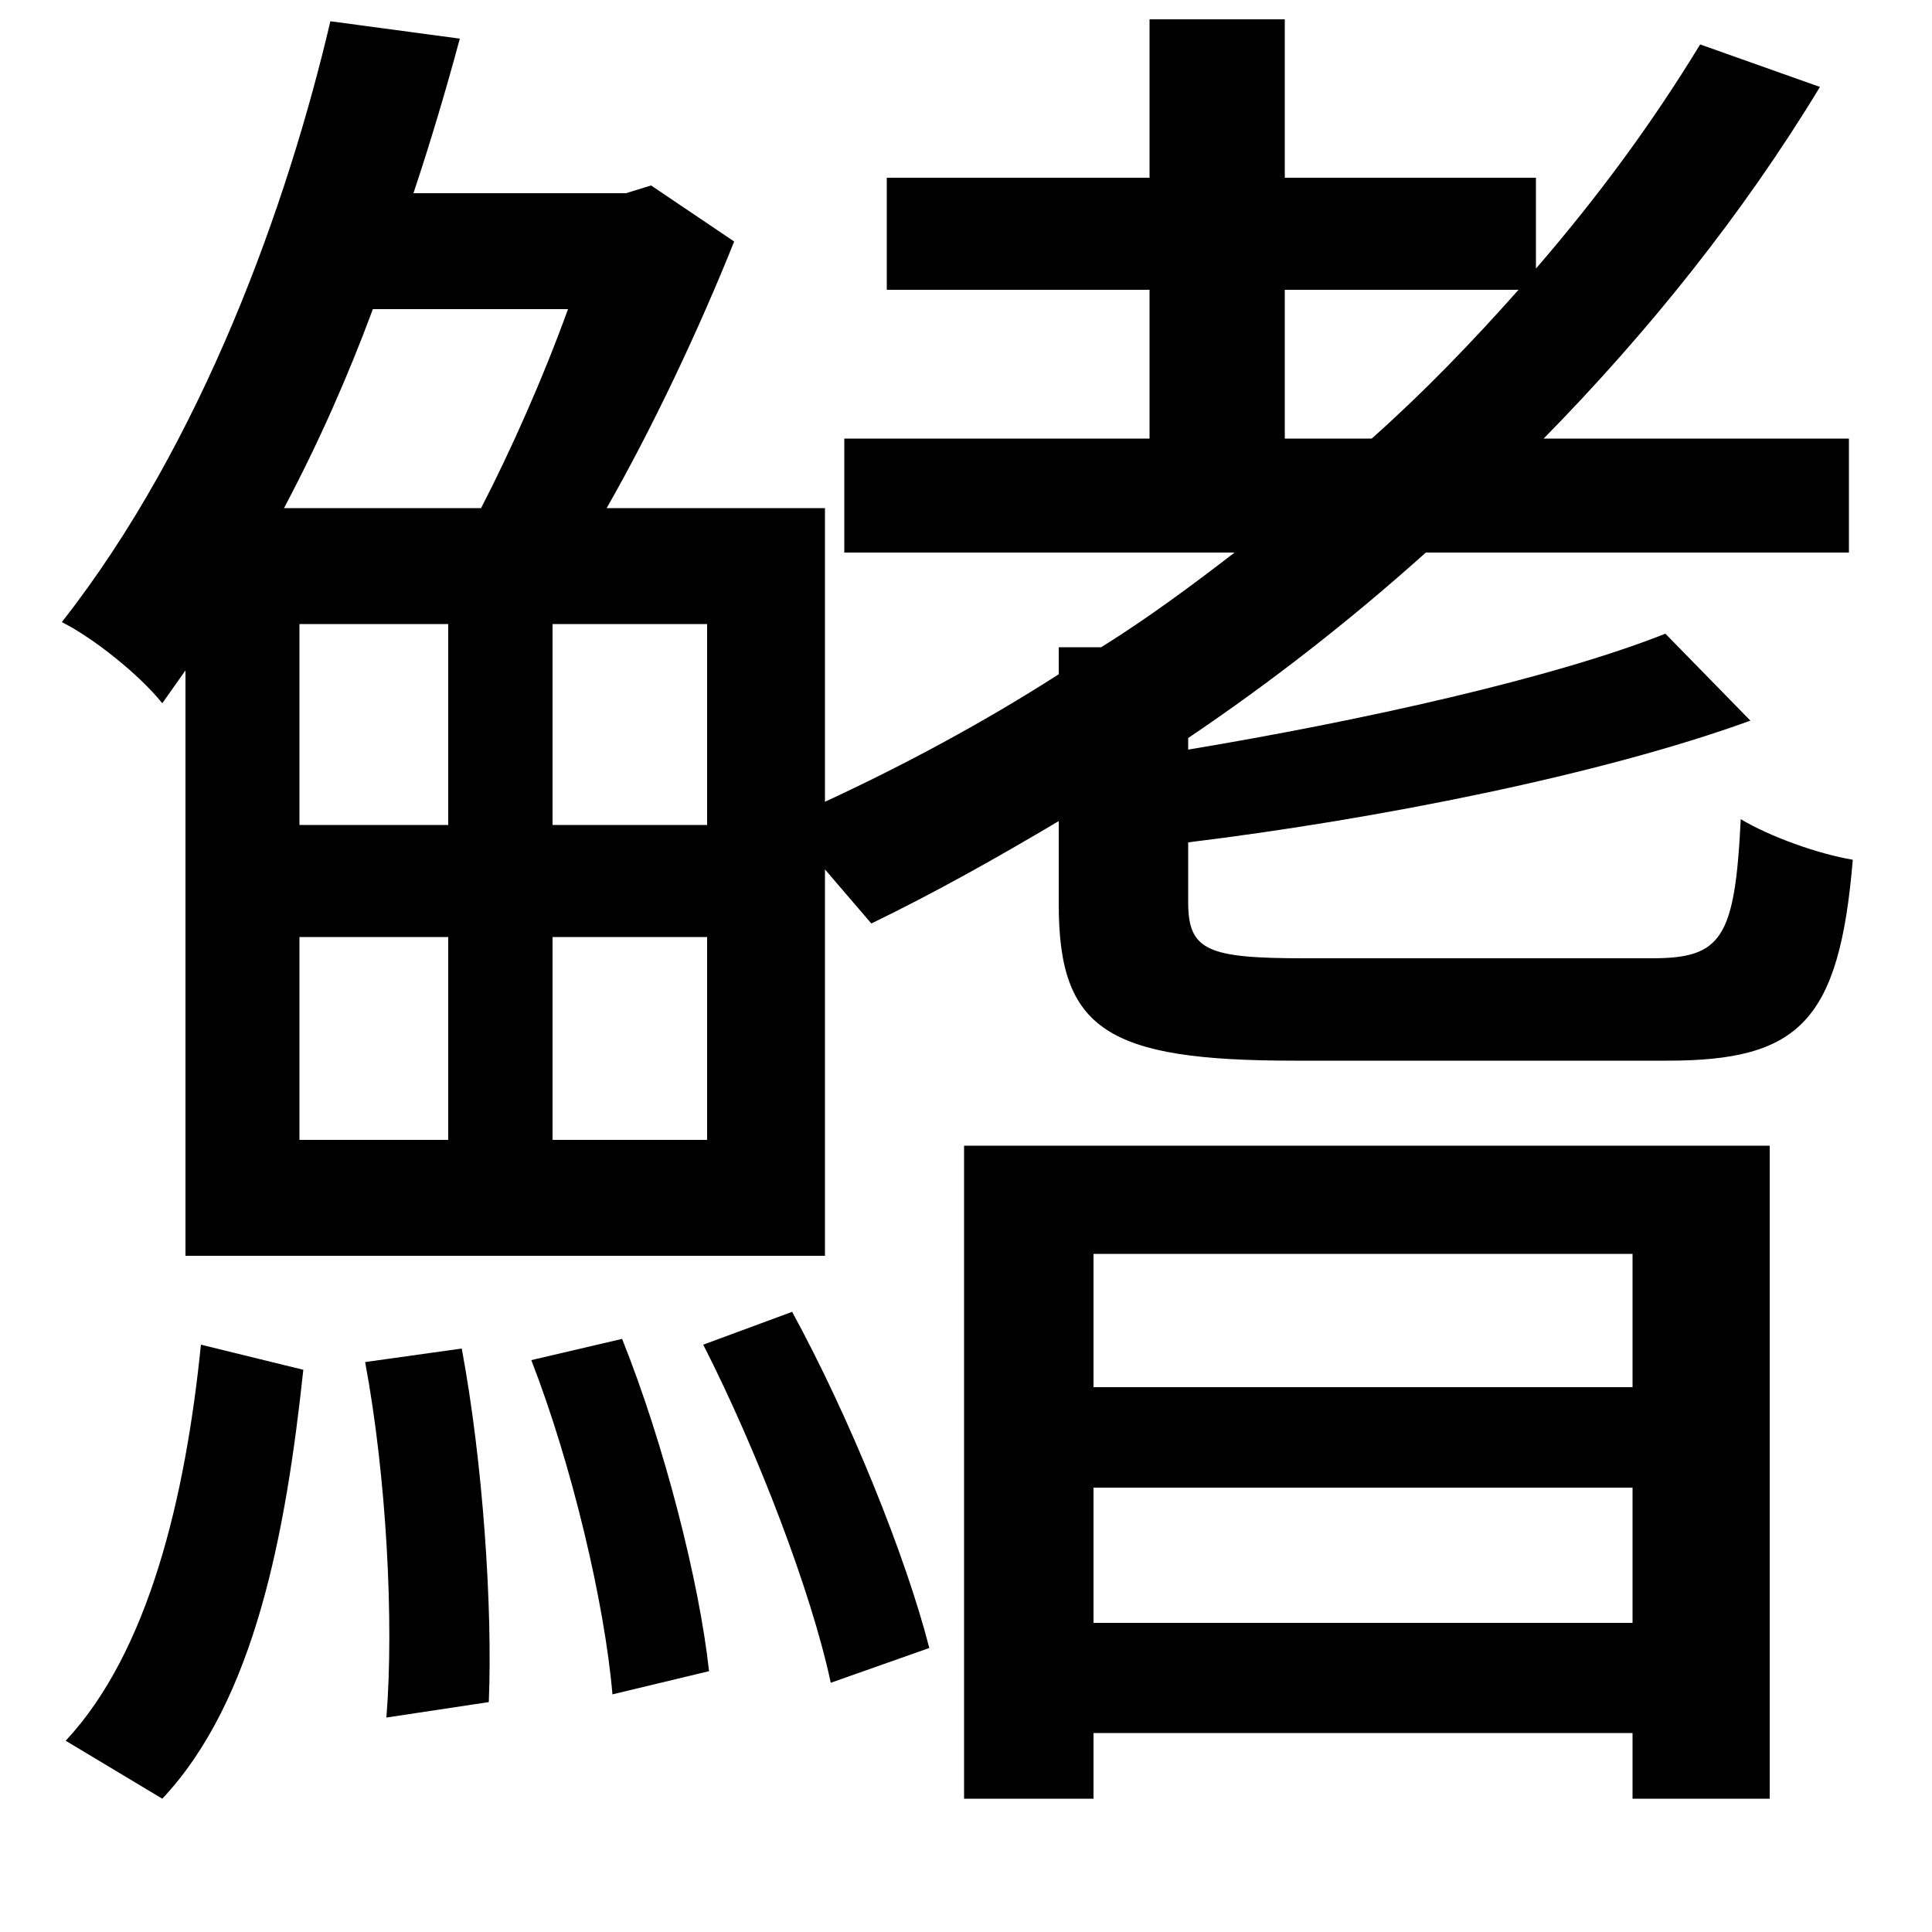 <svg xmlns="http://www.w3.org/2000/svg"
    viewBox="0 0 1000 1000">
  <!--
© 2014-2021 Adobe (http://www.adobe.com/).
Noto is a trademark of Google Inc.
This Font Software is licensed under the SIL Open Font License, Version 1.1. This Font Software is distributed on an "AS IS" BASIS, WITHOUT WARRANTIES OR CONDITIONS OF ANY KIND, either express or implied. See the SIL Open Font License for the specific language, permissions and limitations governing your use of this Font Software.
http://scripts.sil.org/OFL
  -->
<path d="M364 696C392 751 420 824 430 871L481 853C469 806 440 734 410 679ZM275 704C296 758 313 830 317 877L367 865C362 819 344 748 322 693ZM189 705C200 764 204 839 200 889L253 881C255 832 250 757 239 698ZM104 696C96 775 77 855 34 901L84 931C132 880 148 793 157 709ZM171 11C149 105 105 229 32 322 48 330 72 349 84 364L96 347 96 650 427 650 427 450 451 478C484 462 516 444 548 425L548 468C548 533 573 549 670 549 690 549 842 549 863 549 931 549 952 529 959 445 941 442 916 433 901 424 898 486 891 496 855 496 824 496 698 496 675 496 625 496 615 492 615 467L615 436C713 424 829 401 906 373L862 328C804 351 705 373 615 388L615 382C658 353 699 321 738 286L957 286 957 227 799 227C853 172 902 111 942 45L880 23C855 64 827 102 795 139L795 92 665 92 665 10 595 10 595 92 459 92 459 150 595 150 595 227 437 227 437 286 639 286C617 303 594 320 570 335L548 335 548 349C509 374 468 396 427 415L427 263 314 263C338 221 362 170 380 125L337 96 324 100 214 100C223 73 231 46 238 20ZM665 150L786 150C762 177 737 203 710 227L665 227ZM499 593L499 931 566 931 566 897 845 897 845 931 916 931 916 593ZM566 840L566 770 845 770 845 840ZM566 718L566 649 845 649 845 718ZM294 160C281 196 264 234 249 263L147 263C165 229 180 195 193 160ZM155 485L232 485 232 590 155 590ZM286 485L366 485 366 590 286 590ZM155 323L232 323 232 427 155 427ZM286 323L366 323 366 427 286 427Z"/>
</svg>